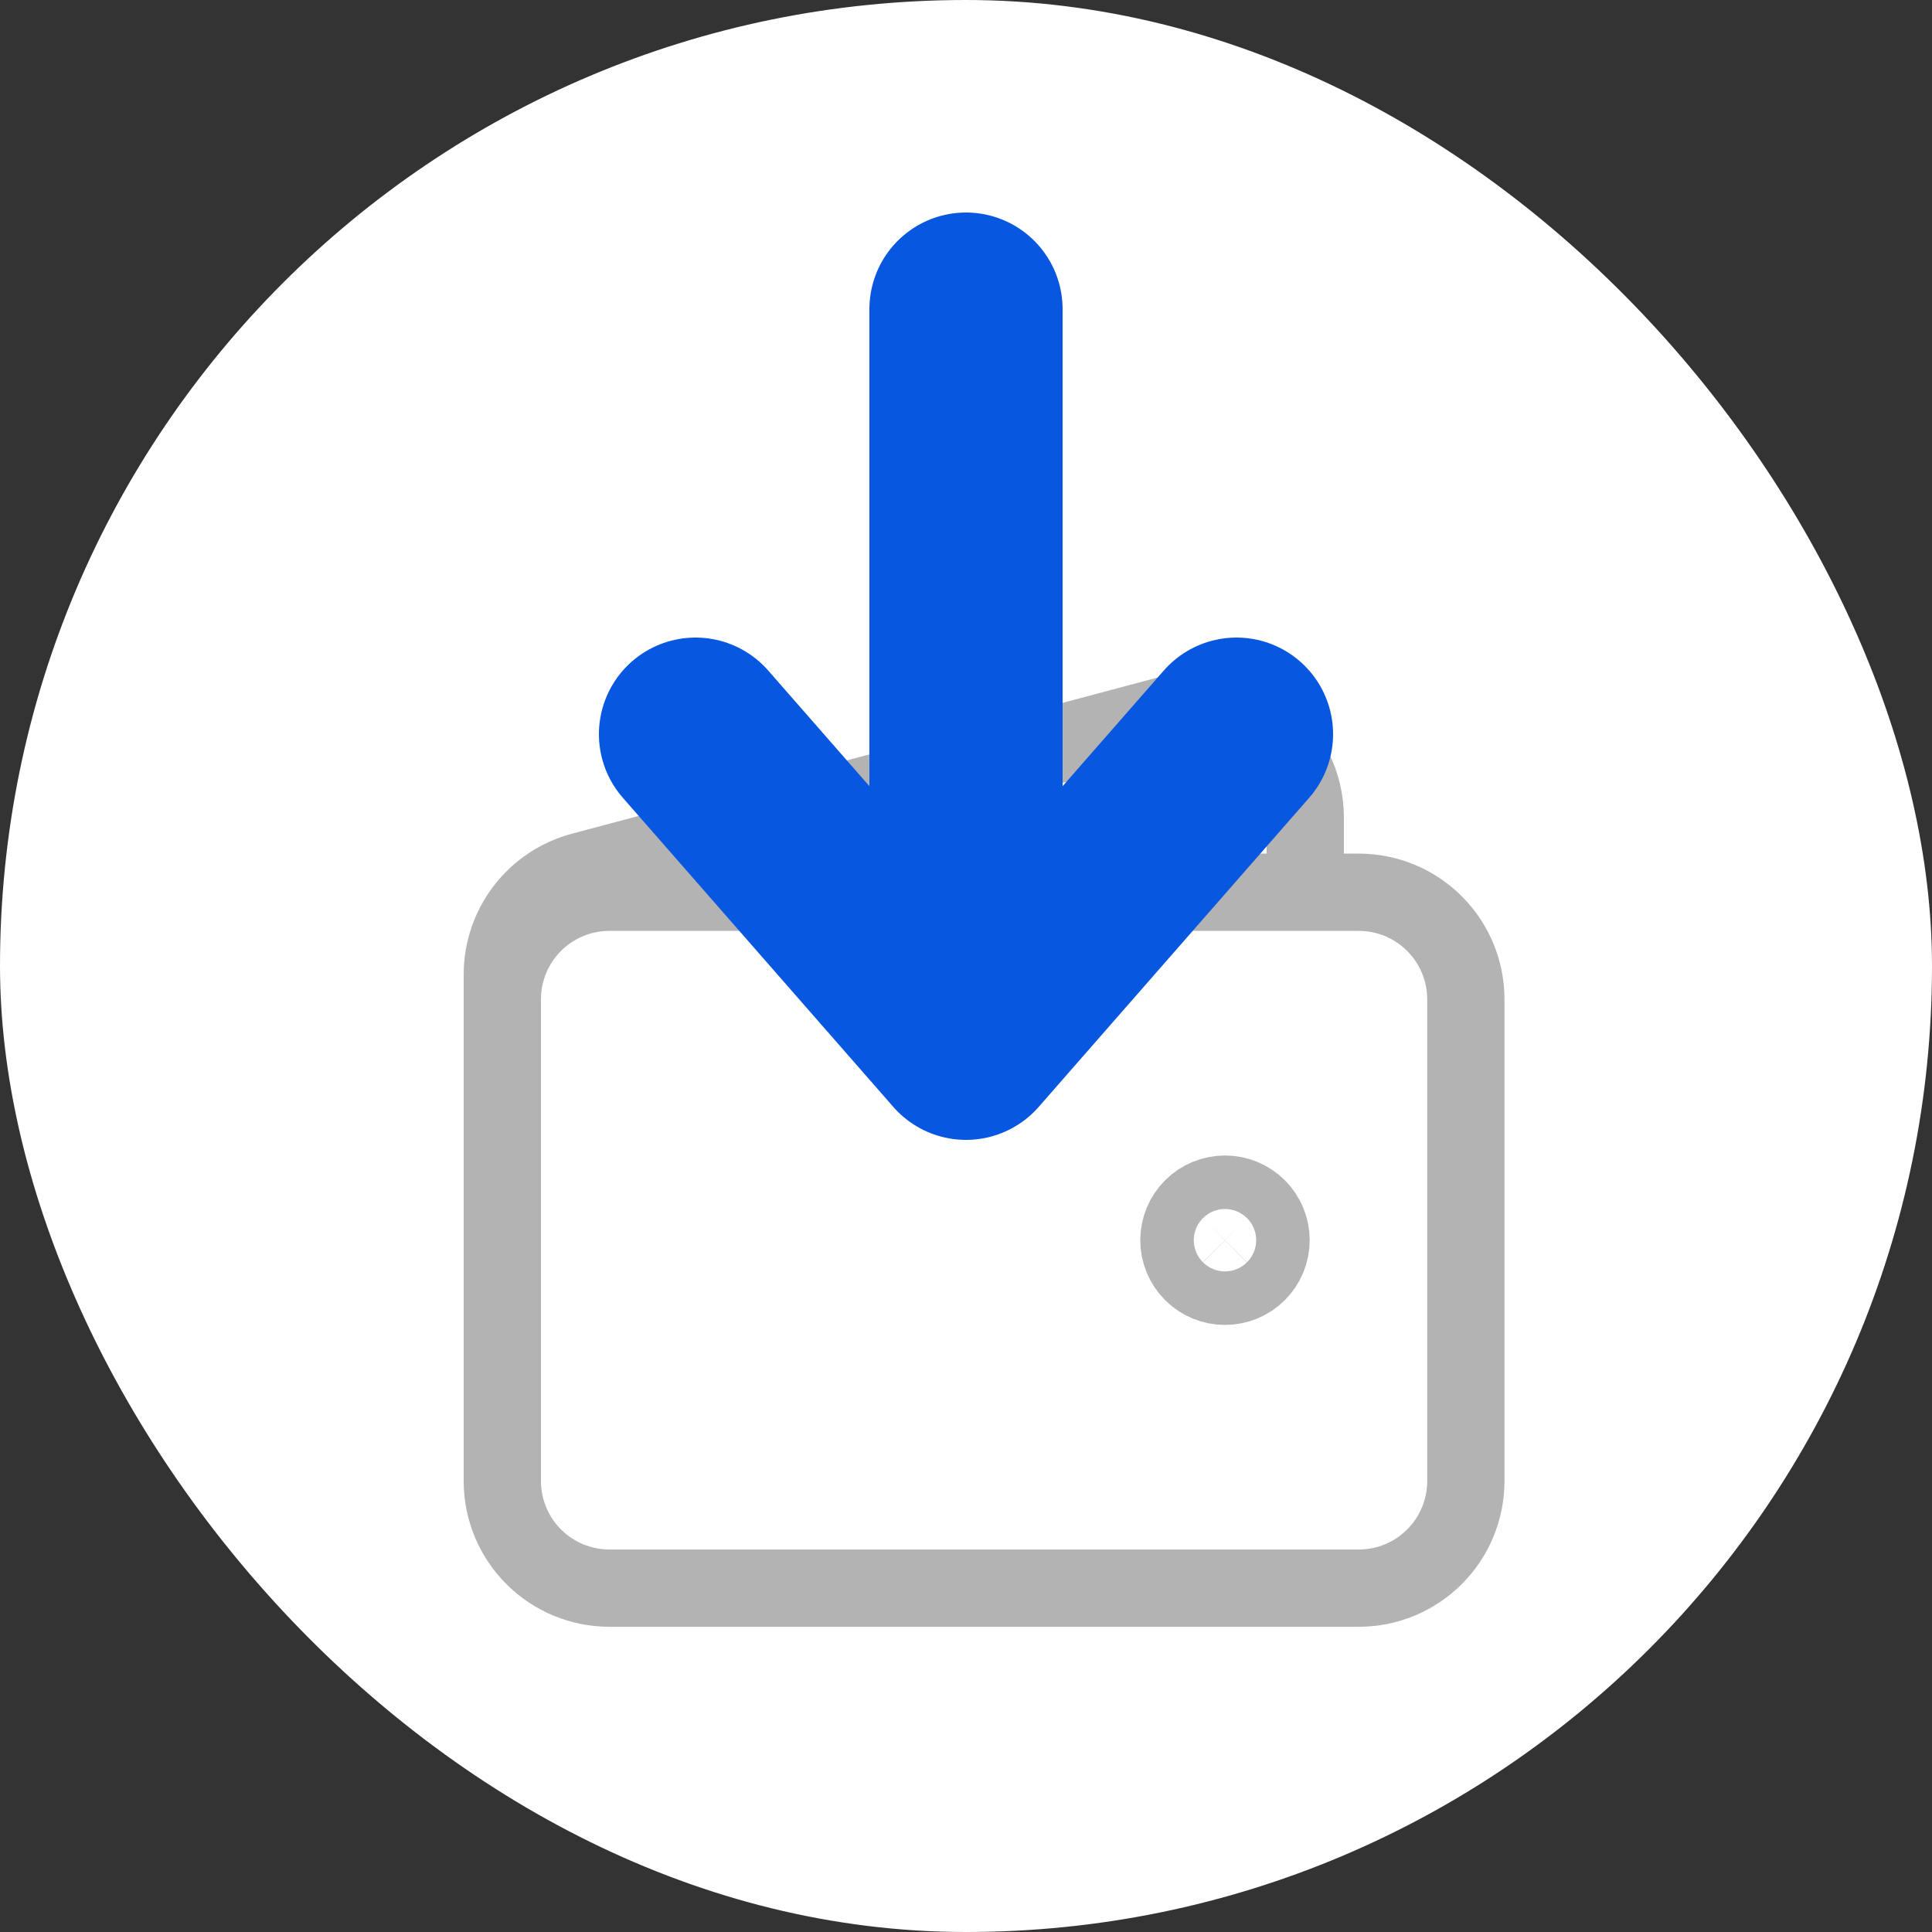 <svg width="50" height="50" viewBox="0 0 50 50" fill="none" xmlns="http://www.w3.org/2000/svg">
<rect x="0" y="0" width="50" height="50" fill="#333333" stroke="none"/>
<rect width="50" height="50" rx="25" fill="white"/>
<g opacity="0.3">
<path d="M33.78 23.091V21.156C33.78 20.731 33.682 20.312 33.494 19.932C33.307 19.551 33.034 19.218 32.697 18.96C32.361 18.701 31.969 18.523 31.552 18.44C31.136 18.357 30.706 18.37 30.296 18.48L15.057 22.543C14.467 22.7 13.945 23.048 13.573 23.532C13.201 24.016 13 24.61 13 25.221V25.862" stroke="black" stroke-width="2"/>
<path d="M35.165 41.101L15.771 41.101C15.036 41.101 14.331 40.809 13.812 40.289C13.292 39.77 13 39.065 13 38.33L13 25.862C13 25.127 13.292 24.422 13.812 23.903C14.331 23.383 15.036 23.091 15.771 23.091L35.165 23.091C35.9 23.091 36.605 23.383 37.124 23.903C37.644 24.422 37.936 25.127 37.936 25.862L37.936 38.33C37.936 39.065 37.644 39.77 37.124 40.289C36.605 40.809 35.9 41.101 35.165 41.101Z" stroke="black" stroke-width="2"/>
<path d="M31.702 32.789C31.519 32.789 31.343 32.716 31.213 32.586C31.083 32.456 31.01 32.28 31.01 32.096C31.01 31.913 31.083 31.736 31.213 31.606C31.343 31.477 31.519 31.404 31.702 31.404C31.886 31.404 32.062 31.477 32.192 31.606C32.322 31.736 32.395 31.913 32.395 32.096C32.395 32.28 32.322 32.456 32.192 32.586C32.062 32.716 31.886 32.789 31.702 32.789Z" stroke="black" stroke-width="3" stroke-linecap="round" stroke-linejoin="round"/>
</g>
<path d="M18 19L25 27L32 19" stroke="#0857E0" stroke-width="5" stroke-linecap="round" stroke-linejoin="round"/>
<path d="M25 26L25 8" stroke="#0857E0" stroke-width="5" stroke-linecap="round" stroke-linejoin="round"/>
</svg>
